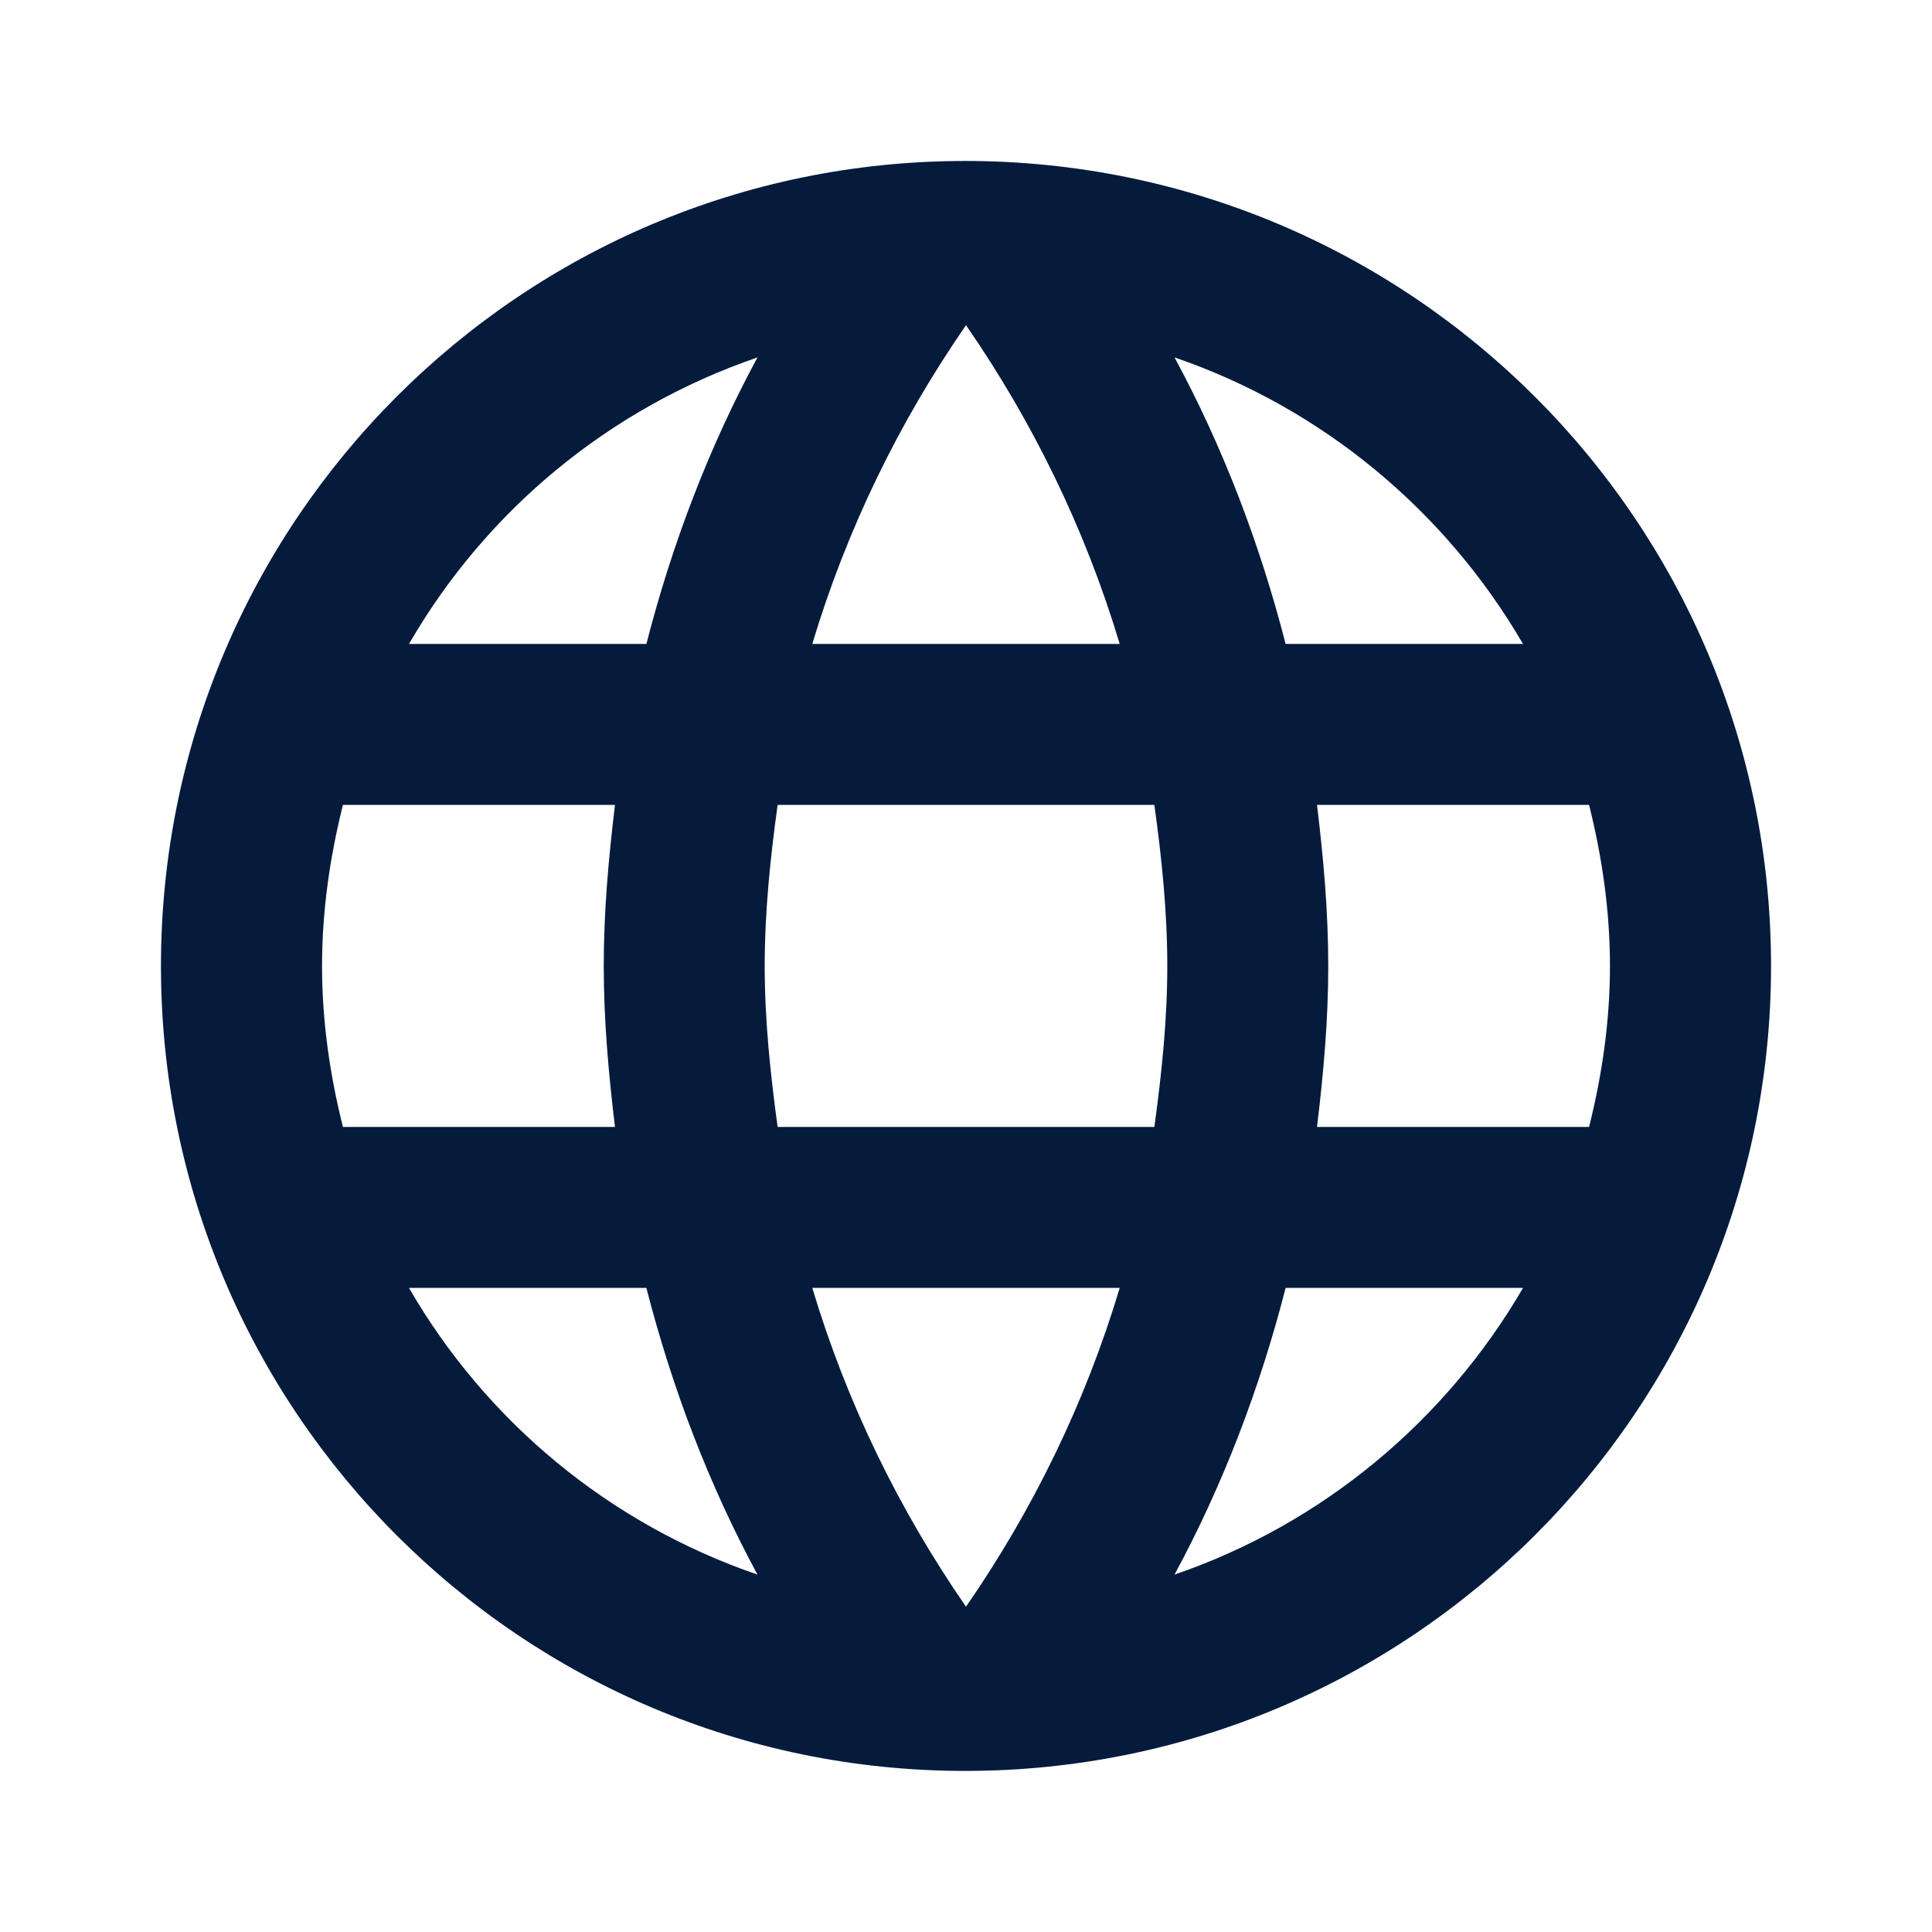 <svg width="16" height="16" viewBox="0 0 16 16" fill="none" xmlns="http://www.w3.org/2000/svg">
<g clip-path="url(#clip0_252_803)">
<path d="M7.993 1.333C4.313 1.333 1.333 4.32 1.333 8C1.333 11.68 4.313 14.666 7.993 14.666C11.68 14.666 14.667 11.68 14.667 8C14.667 4.32 11.68 1.333 7.993 1.333ZM12.613 5.333H10.647C10.433 4.5 10.127 3.7 9.727 2.96C10.953 3.38 11.973 4.233 12.613 5.333ZM8 2.693C8.553 3.493 8.987 4.38 9.273 5.333H6.727C7.013 4.38 7.447 3.493 8 2.693ZM2.84 9.333C2.733 8.906 2.667 8.46 2.667 8C2.667 7.54 2.733 7.093 2.84 6.666H5.093C5.04 7.106 5 7.546 5 8C5 8.453 5.04 8.893 5.093 9.333H2.84ZM3.387 10.666H5.353C5.567 11.5 5.873 12.3 6.273 13.04C5.047 12.62 4.027 11.773 3.387 10.666ZM5.353 5.333H3.387C4.027 4.226 5.047 3.38 6.273 2.96C5.873 3.7 5.567 4.5 5.353 5.333ZM8 13.306C7.447 12.506 7.013 11.62 6.727 10.666H9.273C8.987 11.62 8.553 12.506 8 13.306ZM9.56 9.333H6.44C6.38 8.893 6.333 8.453 6.333 8C6.333 7.546 6.38 7.1 6.44 6.666H9.56C9.62 7.1 9.667 7.546 9.667 8C9.667 8.453 9.62 8.893 9.56 9.333ZM9.727 13.04C10.127 12.3 10.433 11.5 10.647 10.666H12.613C11.973 11.766 10.953 12.62 9.727 13.04ZM10.907 9.333C10.96 8.893 11 8.453 11 8C11 7.546 10.96 7.106 10.907 6.666H13.16C13.267 7.093 13.333 7.54 13.333 8C13.333 8.46 13.267 8.906 13.16 9.333H10.907Z" fill="#041B3C"/>
</g>
<defs>
<clipPath id="clip0_252_803">
<rect width="16" height="16" fill="white"/>
</clipPath>
</defs>
</svg>
